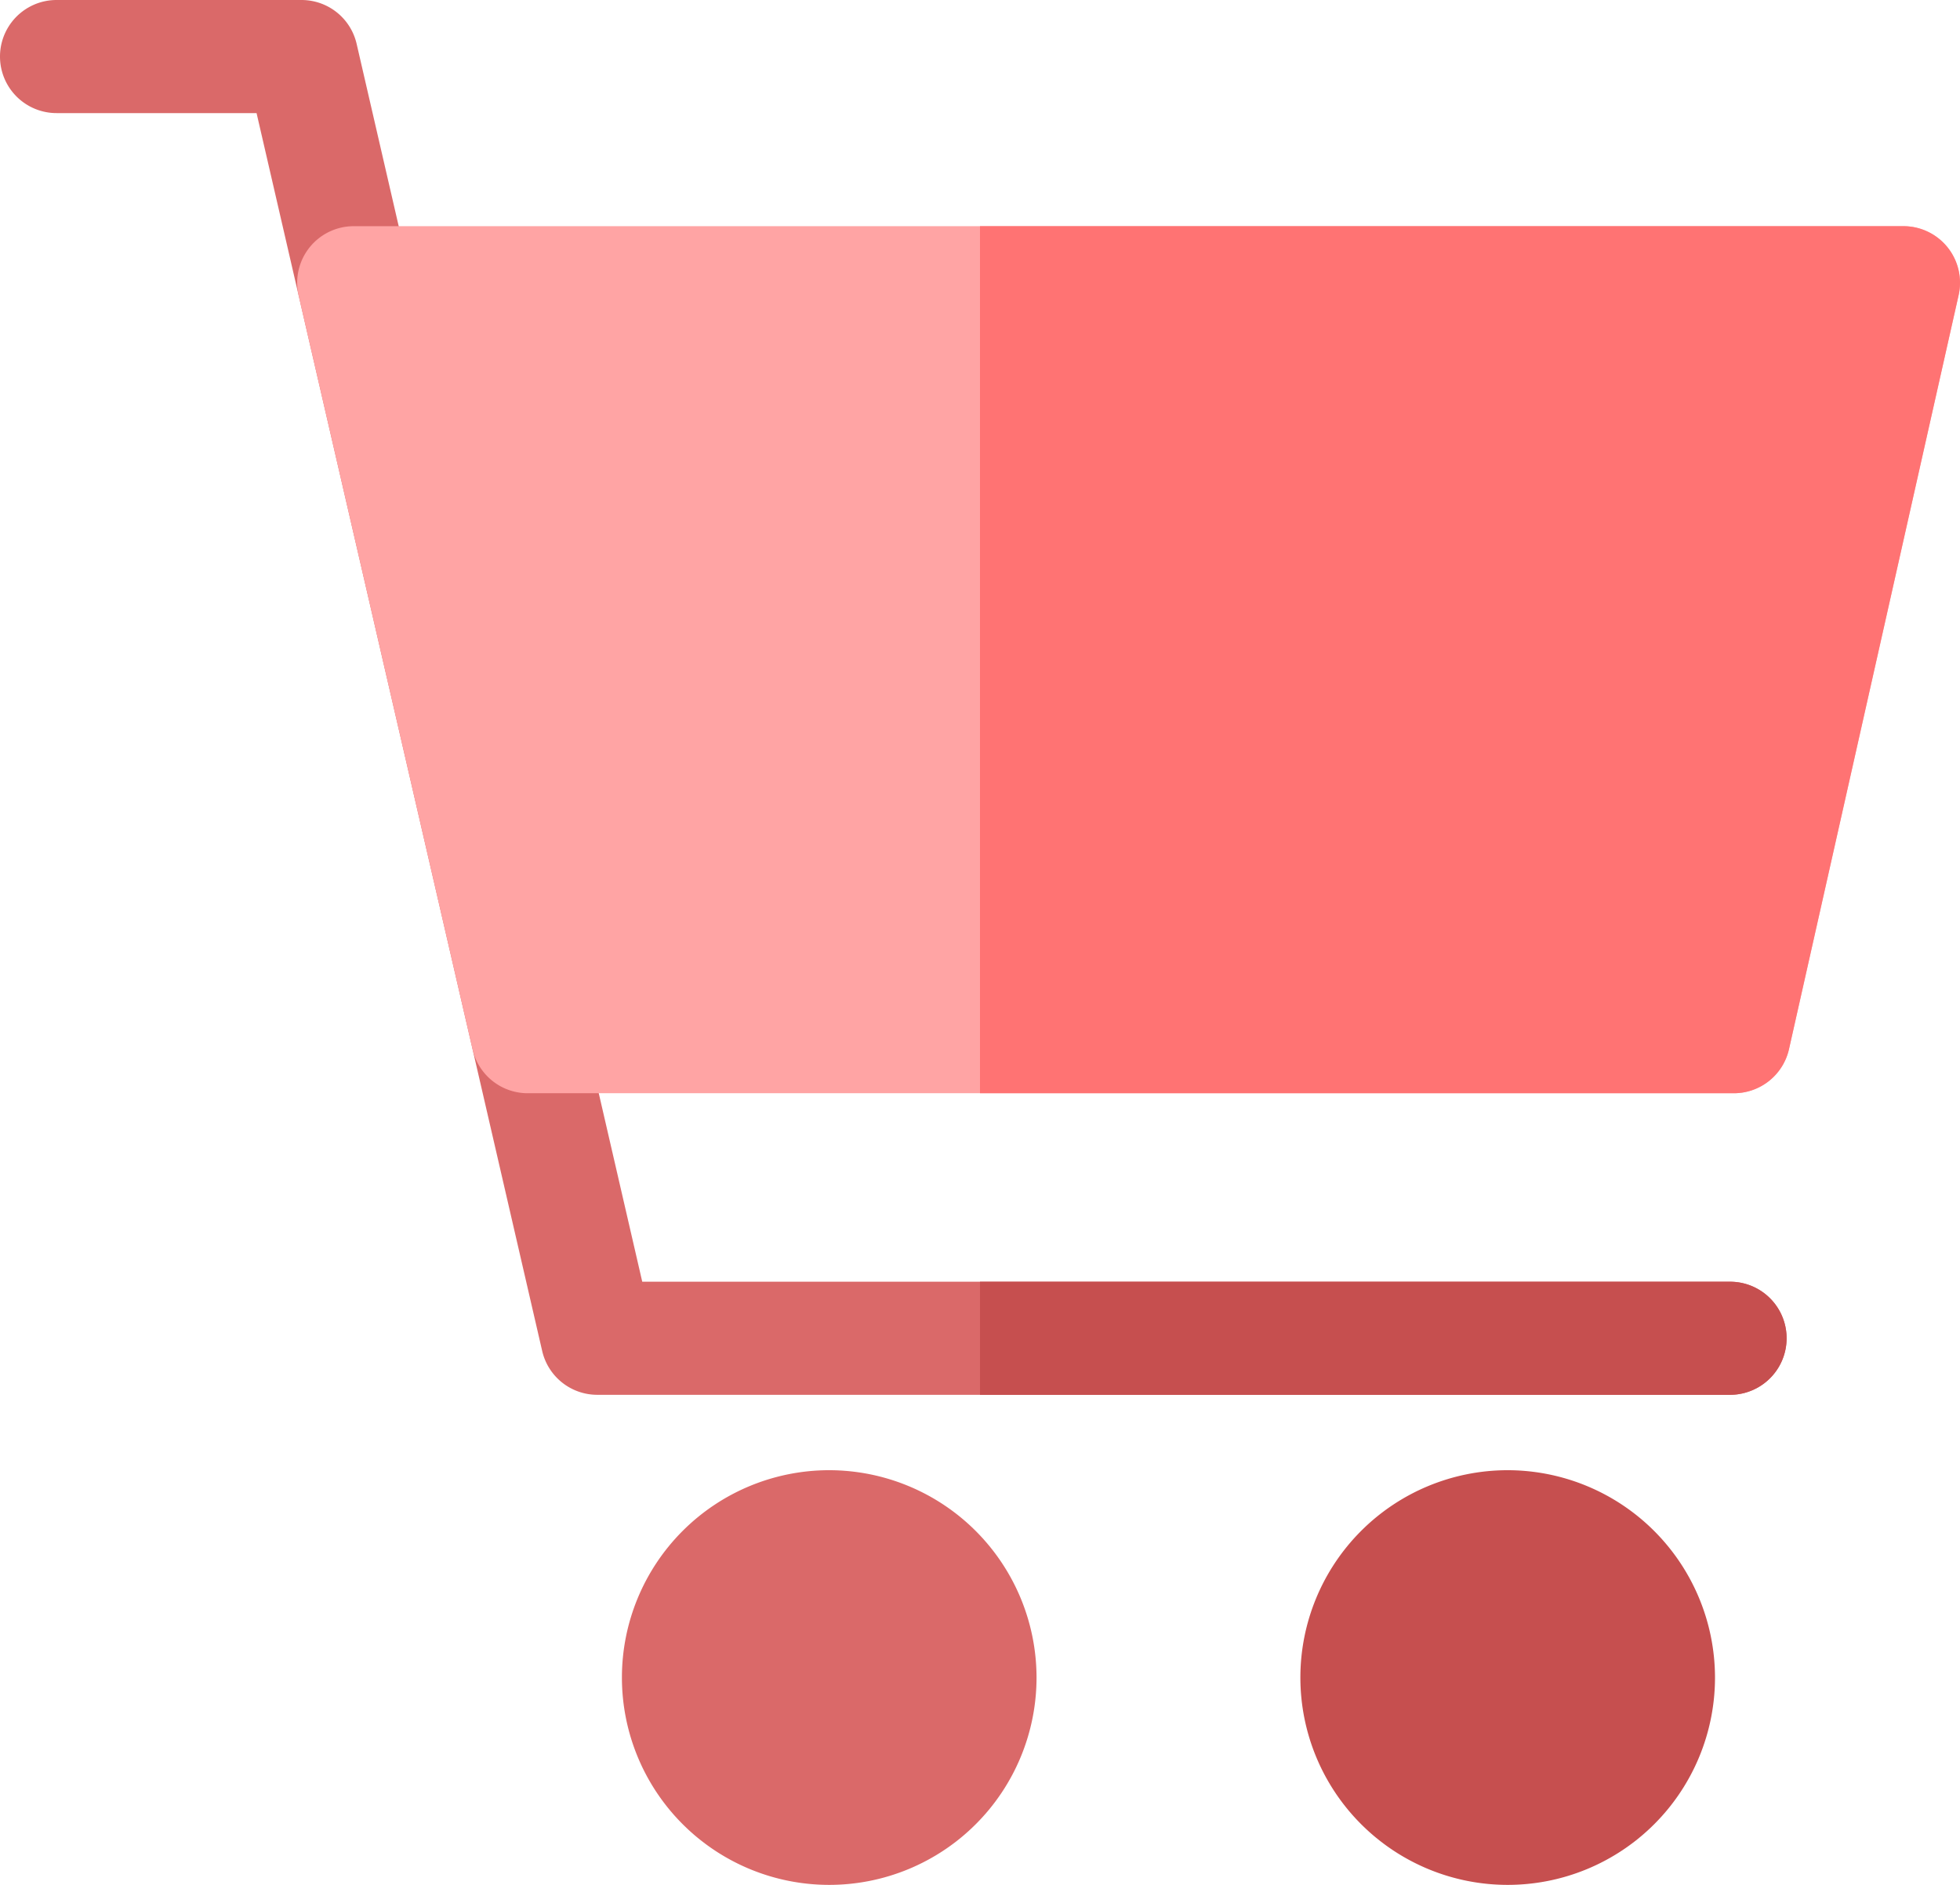 <svg xmlns="http://www.w3.org/2000/svg" width="512.001" height="492.308" viewBox="0 0 512.001 492.308"><defs><style>.a{fill:#da6969;}.b{fill:#ffa4a4;}.c{fill:#c64f4f;}.d{fill:#ff7373;}</style></defs><g transform="translate(0 -9.846)"><path class="a" d="M451.938,374.154H156.023a14.769,14.769,0,0,1-14.391-11.448L67.02,39.385H14.769a14.769,14.769,0,0,1,0-29.539h64A14.769,14.769,0,0,1,93.16,21.294l34.886,151.175,39.726,172.146H451.938a14.769,14.769,0,0,1,0,29.539Z"/><path class="b" d="M508.764,74.466a14.77,14.77,0,0,0-11.533-5.542H92.4a14.77,14.77,0,0,0-14.391,18.09l45.444,196.923a14.77,14.77,0,0,0,14.391,11.448H452.923a14.769,14.769,0,0,0,14.409-11.527L511.64,86.935A14.769,14.769,0,0,0,508.764,74.466Z"/><path class="a" d="M216.615,393.846A54.154,54.154,0,1,0,270.769,448,54.215,54.215,0,0,0,216.615,393.846Z"/><path class="c" d="M393.846,393.846A54.154,54.154,0,1,0,448,448,54.215,54.215,0,0,0,393.846,393.846Z"/><path class="c" d="M451.938,344.616H256v29.538H451.938a14.769,14.769,0,1,0,0-29.538Z"/><path class="d" d="M497.231,68.923H256V295.385H452.923a14.769,14.769,0,0,0,14.409-11.527L511.64,86.935a14.769,14.769,0,0,0-14.409-18.012Z"/></g></svg>